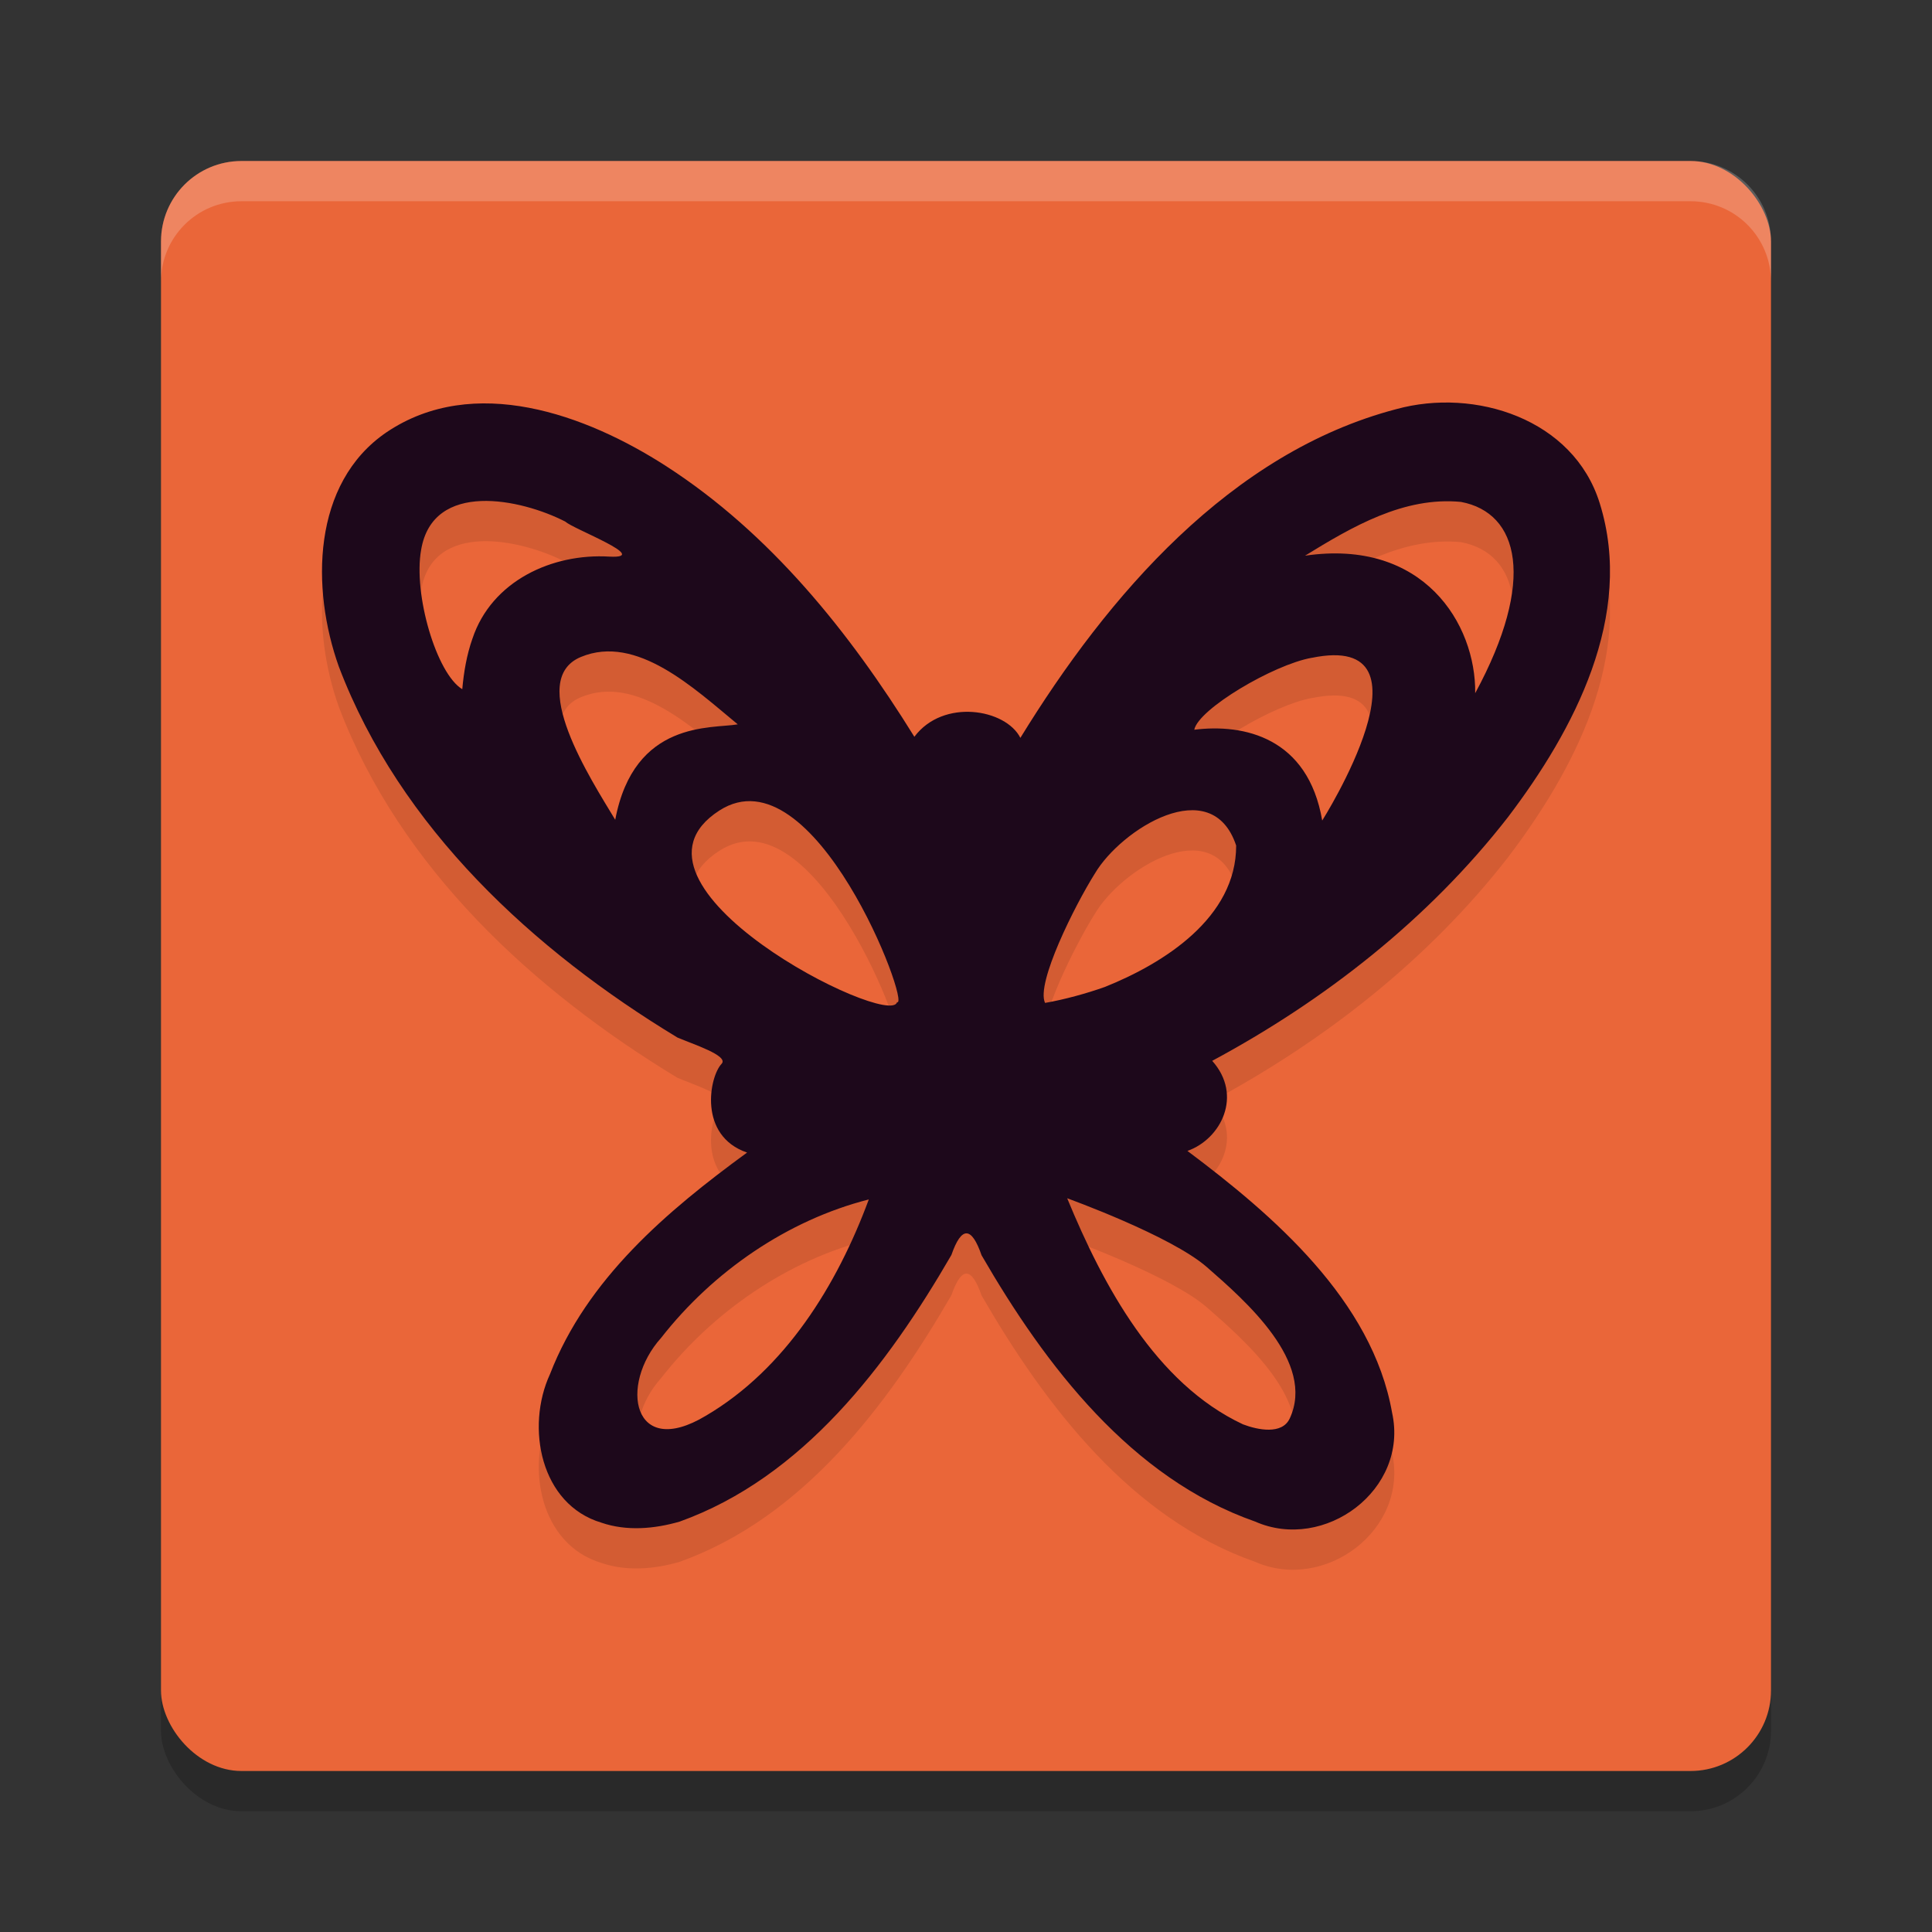 <svg xmlns="http://www.w3.org/2000/svg" width="48" height="48" version="1">
 <rect width="100%" height="100%" fill="#333333" stroke="none"/>
 <rect style="opacity:0.2" width="40" height="40" x="4" y="5" rx="2" ry="2"/>
 <rect style="fill:#ea6639" width="40" height="40" x="4" y="4" rx="2" ry="2"/>
 <path fill="#fff" opacity=".2" d="m6 4c-1.108 0-2 0.892-2 2v1c0-1.108 0.892-2 2-2h36c1.108 0 2 0.892 2 2v-1c0-1.108-0.892-2-2-2h-36z"/>
 <path style="opacity:0.1" d="m 14.943,38.831 c -1.516,-0.452 -1.887,-2.373 -1.279,-3.69 0.92,-2.374 2.911,-4.055 4.897,-5.506 -1.222,-0.418 -0.936,-1.887 -0.634,-2.204 0.193,-0.202 -0.724,-0.492 -1.097,-0.654 C 13.263,24.617 9.942,21.572 8.419,17.564 7.728,15.629 7.744,13.004 9.604,11.739 c 2.166,-1.458 4.952,-0.445 6.951,0.845 2.58,1.666 4.55,4.119 6.162,6.721 0.719,-0.96 2.271,-0.691 2.634,0.027 2.171,-3.535 5.224,-7.09 9.343,-8.168 1.945,-0.534 4.399,0.238 5.051,2.339 0.871,2.789 -0.638,5.636 -2.28,7.799 -1.972,2.535 -4.544,4.547 -7.348,6.054 0.767,0.857 0.221,1.944 -0.616,2.238 2.131,1.597 4.593,3.712 5.085,6.504 0.422,1.919 -1.684,3.464 -3.402,2.705 -3.076,-1.077 -5.207,-3.867 -6.797,-6.616 -0.248,-0.718 -0.498,-0.732 -0.75,-0.007 -1.591,2.747 -3.692,5.526 -6.752,6.624 -0.627,0.181 -1.315,0.242 -1.942,0.027 z m 2.592,-2.656 c 1.975,-1.159 3.265,-3.252 4.05,-5.375 -2.013,0.511 -3.869,1.787 -5.159,3.438 -1.054,1.173 -0.708,3.029 1.109,1.937 z m 14.507,0.069 c 0.652,-1.397 -1.092,-2.92 -2.06,-3.765 -0.897,-0.782 -3.468,-1.708 -3.468,-1.708 0.89,2.161 2.198,4.601 4.367,5.616 0.372,0.142 0.972,0.261 1.161,-0.144 z M 17.873,21.137 c -2.885,1.857 4.232,5.434 4.413,4.763 0.361,0.122 -2.054,-6.281 -4.413,-4.763 z m 9.581,4.382 c 1.464,-0.587 3.261,-1.72 3.258,-3.512 -0.607,-1.826 -2.858,-0.406 -3.508,0.692 -0.499,0.793 -1.472,2.734 -1.24,3.218 0.476,-0.082 1.036,-0.236 1.49,-0.398 z m -9.124,-6.522 c -1.087,-0.897 -2.514,-2.25 -3.898,-1.675 -1.362,0.566 0.25,3.042 0.853,4.045 0.47,-2.486 2.405,-2.257 3.045,-2.371 z m 14.258,-1.654 c -0.949,0.169 -2.815,1.273 -2.917,1.787 1.233,-0.155 2.826,0.191 3.179,2.256 0,0 2.977,-4.711 -0.262,-4.042 z M 11.737,16.869 c 0.478,-1.439 1.987,-2.127 3.404,-2.04 1.066,0.053 -0.916,-0.692 -1.094,-0.869 -1.101,-0.566 -3.292,-1.033 -3.584,0.7 -0.199,1.105 0.382,3.077 1.022,3.463 0.038,-0.426 0.11,-0.851 0.252,-1.255 z m 24.562,-3.399 c -1.421,-0.138 -2.705,0.617 -3.876,1.336 2.945,-0.432 4.249,1.696 4.228,3.416 1.526,-2.819 1.083,-4.481 -0.352,-4.752 z"/>
 <path style="fill:#1d081b" d="m 14.943,37.831 c -1.516,-0.452 -1.887,-2.373 -1.279,-3.69 0.92,-2.374 2.911,-4.055 4.897,-5.506 -1.222,-0.418 -0.936,-1.887 -0.634,-2.204 0.193,-0.202 -0.724,-0.492 -1.097,-0.654 C 13.263,23.617 9.942,20.572 8.419,16.564 7.728,14.629 7.744,12.004 9.604,10.739 c 2.166,-1.458 4.952,-0.445 6.951,0.845 2.58,1.666 4.55,4.119 6.162,6.721 0.719,-0.96 2.271,-0.691 2.634,0.027 2.171,-3.535 5.224,-7.09 9.343,-8.168 1.945,-0.534 4.399,0.238 5.051,2.339 0.871,2.789 -0.638,5.636 -2.28,7.799 -1.972,2.535 -4.544,4.547 -7.348,6.054 0.767,0.857 0.221,1.944 -0.616,2.238 2.131,1.597 4.593,3.712 5.085,6.504 0.422,1.919 -1.684,3.464 -3.402,2.705 -3.076,-1.077 -5.207,-3.867 -6.797,-6.616 -0.248,-0.718 -0.498,-0.732 -0.75,-0.007 -1.591,2.747 -3.692,5.526 -6.752,6.624 -0.627,0.181 -1.315,0.242 -1.942,0.027 z m 2.592,-2.656 c 1.975,-1.159 3.265,-3.252 4.05,-5.375 -2.013,0.511 -3.869,1.787 -5.159,3.438 -1.054,1.173 -0.708,3.029 1.109,1.937 z m 14.507,0.069 c 0.652,-1.397 -1.092,-2.92 -2.06,-3.765 -0.897,-0.782 -3.468,-1.708 -3.468,-1.708 0.89,2.161 2.198,4.601 4.367,5.616 0.372,0.142 0.972,0.261 1.161,-0.144 z M 17.873,20.137 c -2.885,1.857 4.232,5.434 4.413,4.763 0.361,0.122 -2.054,-6.281 -4.413,-4.763 z m 9.581,4.382 c 1.464,-0.587 3.261,-1.72 3.258,-3.512 -0.607,-1.826 -2.858,-0.406 -3.508,0.692 -0.499,0.793 -1.472,2.734 -1.24,3.218 0.476,-0.082 1.036,-0.236 1.49,-0.398 z m -9.124,-6.522 c -1.087,-0.897 -2.514,-2.25 -3.898,-1.675 -1.362,0.566 0.25,3.042 0.853,4.045 0.47,-2.486 2.405,-2.257 3.045,-2.371 z m 14.258,-1.654 c -0.949,0.169 -2.815,1.273 -2.917,1.787 1.233,-0.155 2.826,0.191 3.179,2.256 0,0 2.977,-4.711 -0.262,-4.042 z M 11.737,15.869 c 0.478,-1.439 1.987,-2.127 3.404,-2.04 1.066,0.053 -0.916,-0.692 -1.094,-0.869 -1.101,-0.566 -3.292,-1.033 -3.584,0.7 -0.199,1.105 0.382,3.077 1.022,3.463 0.038,-0.426 0.11,-0.851 0.252,-1.255 z m 24.562,-3.399 c -1.421,-0.138 -2.705,0.617 -3.876,1.336 2.945,-0.432 4.249,1.696 4.228,3.416 1.526,-2.819 1.083,-4.481 -0.352,-4.752 z"/>
</svg>
